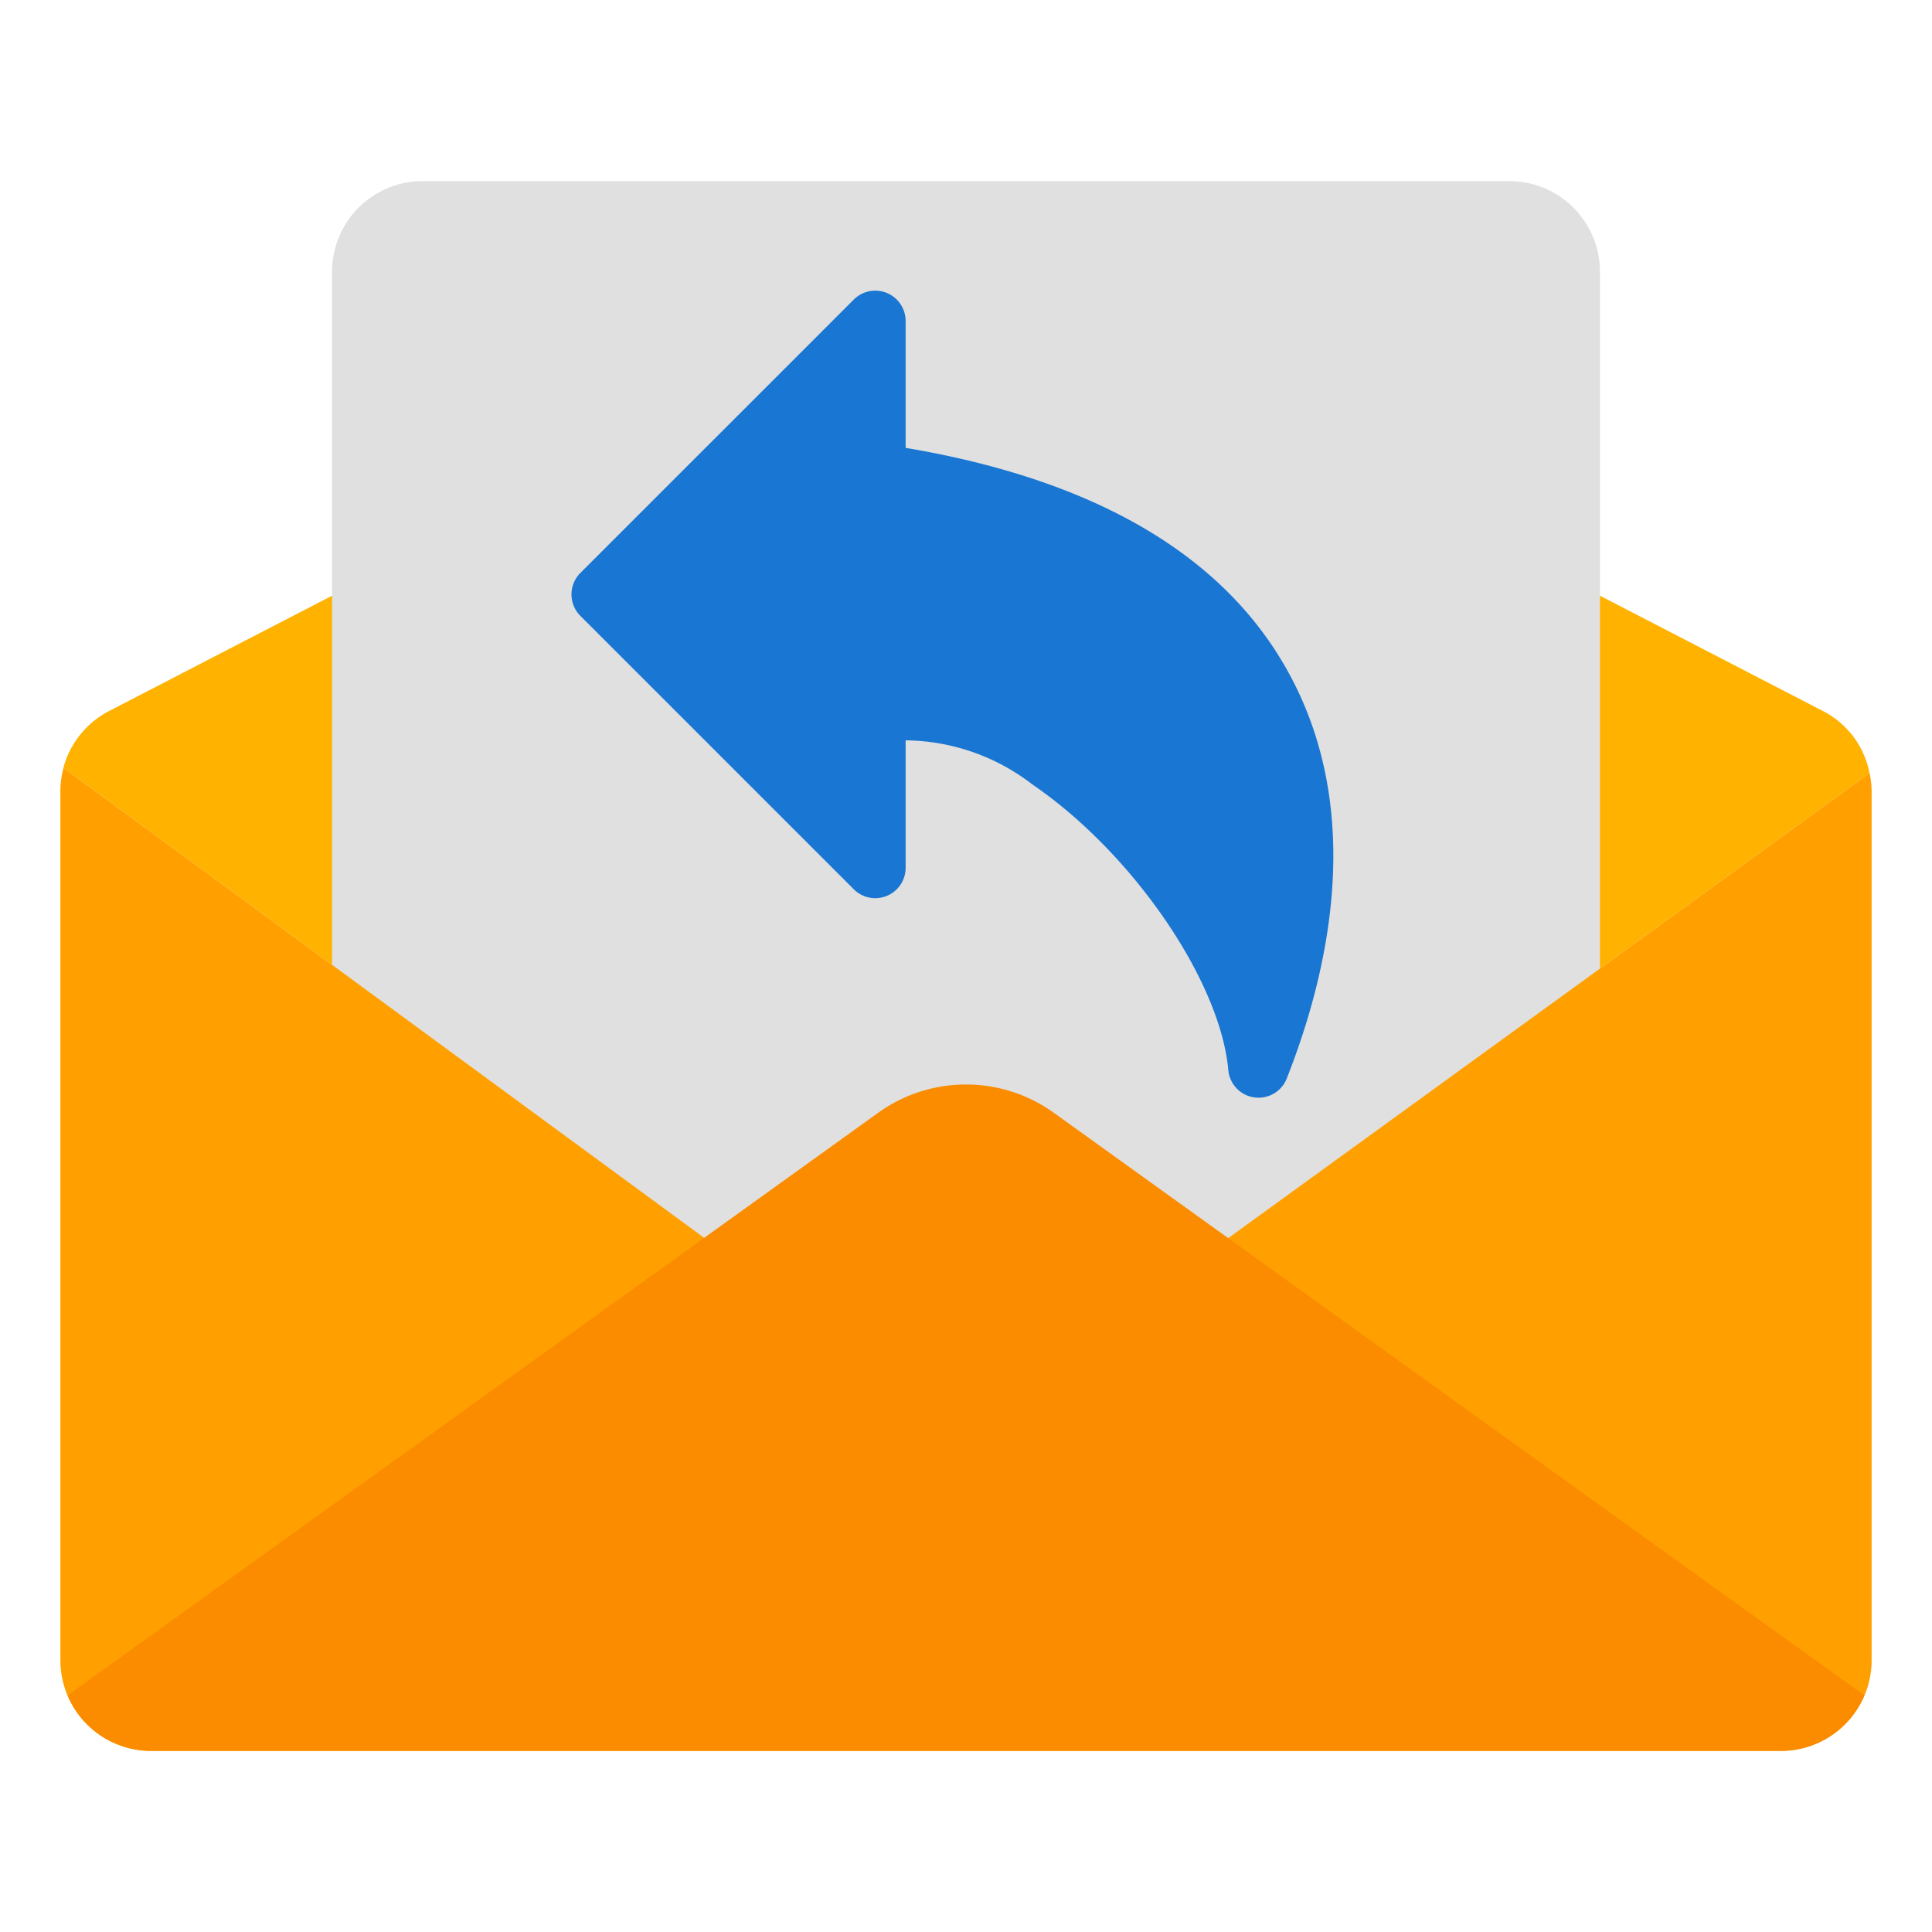<svg viewBox="0 0 64 64" xmlns="http://www.w3.org/2000/svg"><g><path d="m61.93 25.61-22.34 16.2c-.17.12-15.01.12-15.18-.01L2.1 25.43a3.002 3.002 0 0 1 1.52-1.88L32 8.872 60.38 23.55a2.932 2.932 0 0 1 1.55 2.06z" fill="#ffb300"></path><path d="M50 6H14a3 3 0 0 0-3 3v33h42V9a3 3 0 0 0-3-3z" fill="#e0e0e0"></path><path d="m61.93 25.61-22.34 16.2c-.17.12-15.01.12-15.18-.01L2.105 25.434a3.017 3.017 0 0 0-.105.783V55a3.003 3.003 0 0 0 3 3h54a3.003 3.003 0 0 0 3-3V26.217a3.007 3.007 0 0 0-.069-.61z" fill="#ffa000"></path><path d="M61.76 56.16A2.994 2.994 0 0 1 59 58H5a2.994 2.994 0 0 1-2.76-1.84l26.84-19.29a4.984 4.984 0 0 1 5.84 0z" fill="#fb8c00"></path><path d="M42.549 22.04c-2.173-3.746-6.393-6.167-12.549-7.204V10.62a1.006 1.006 0 0 0-1.707-.707l-9.071 9.07a1.006 1.006 0 0 0 0 1.415l9.071 9.071A1.006 1.006 0 0 0 30 28.763v-4.238a6.97 6.97 0 0 1 4.197 1.46c3.325 2.268 6.238 6.52 6.494 9.48a1.005 1.005 0 0 0 1.926.282c1.458-3.687 2.63-9.057-.068-13.707z" fill="#1976d2"></path></g></svg>